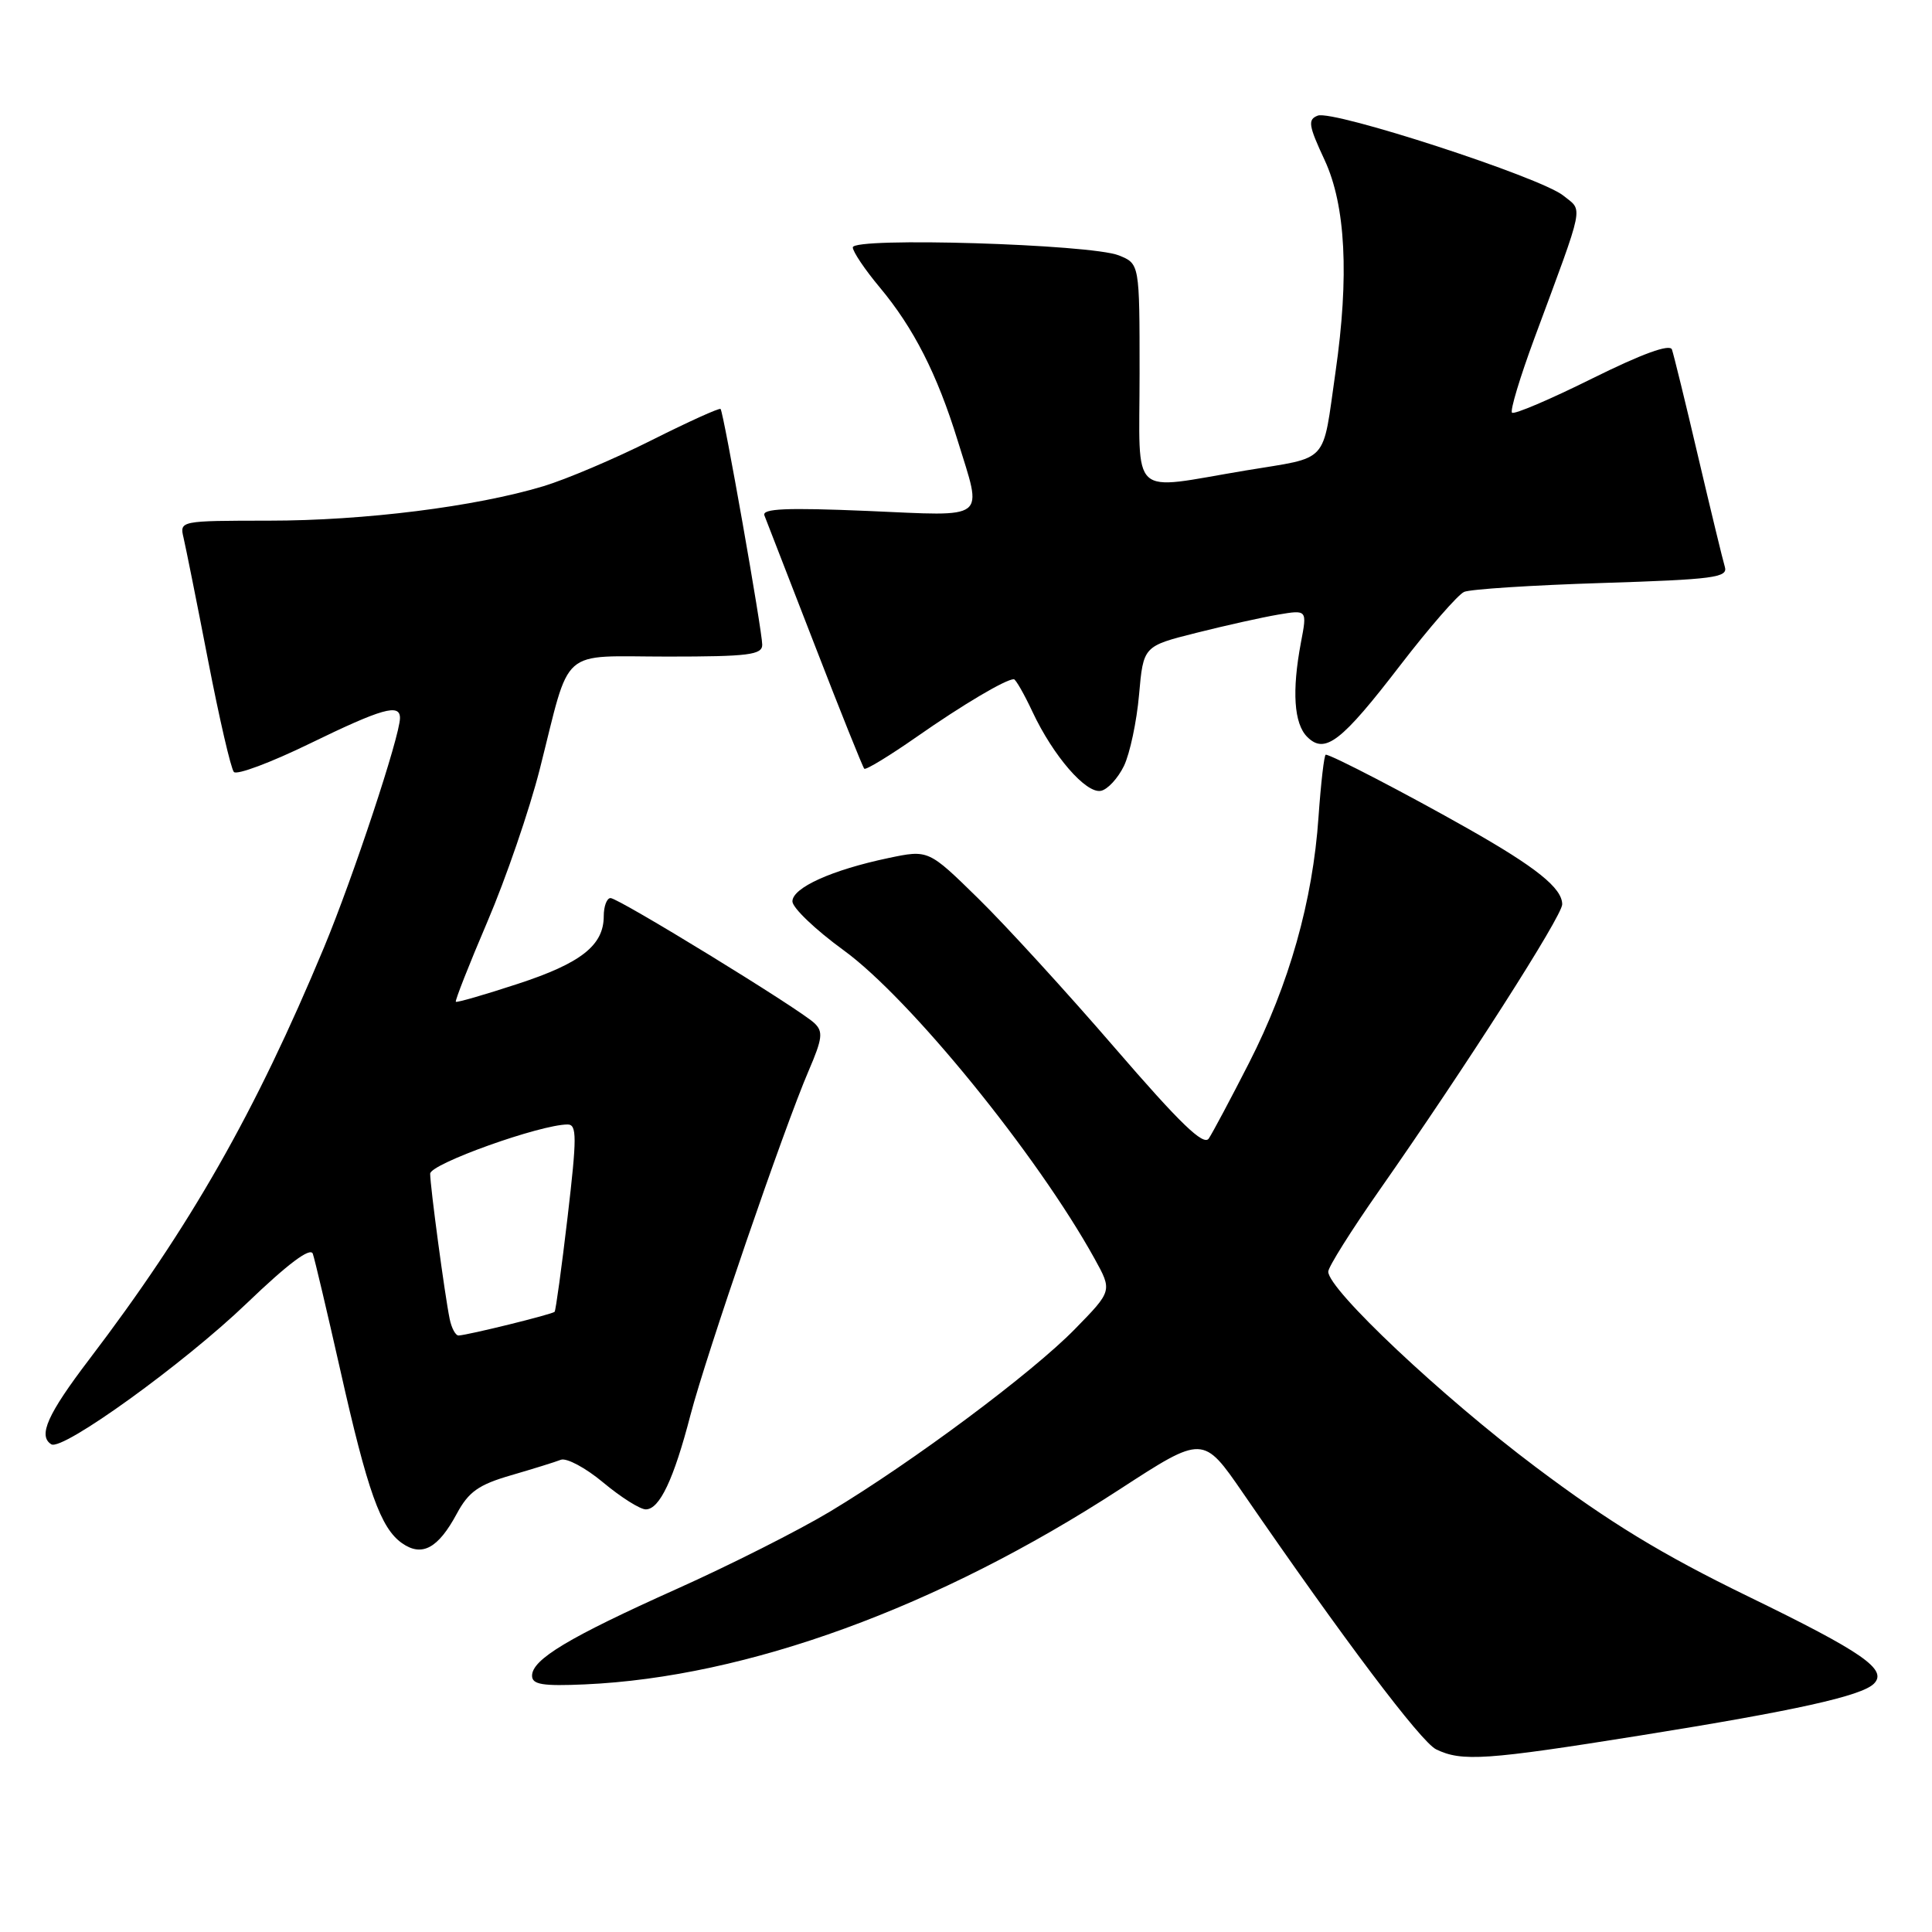 <?xml version="1.0" encoding="UTF-8" standalone="no"?>
<!DOCTYPE svg PUBLIC "-//W3C//DTD SVG 1.1//EN" "http://www.w3.org/Graphics/SVG/1.1/DTD/svg11.dtd" >
<svg xmlns="http://www.w3.org/2000/svg" xmlns:xlink="http://www.w3.org/1999/xlink" version="1.1" viewBox="0 0 256 256">
 <g >
 <path fill="currentColor"
d=" M 217.41 229.95 C 237.85 226.68 246.67 224.73 248.30 223.10 C 250.17 221.23 246.87 218.94 231.55 211.49 C 220.23 205.98 213.28 201.75 203.50 194.40 C 191.08 185.08 176.00 170.87 176.00 168.50 C 176.00 167.89 179.04 163.05 182.75 157.75 C 194.18 141.42 207.00 121.38 207.00 119.83 C 207.00 117.68 203.56 114.92 194.50 109.79 C 186.40 105.20 176.39 100.00 175.67 100.00 C 175.46 100.00 175.03 103.71 174.71 108.25 C 173.95 119.37 170.82 130.43 165.50 140.85 C 163.07 145.61 160.67 150.11 160.17 150.86 C 159.48 151.88 156.37 148.87 147.73 138.86 C 141.39 131.51 133.24 122.59 129.61 119.04 C 123.02 112.58 123.02 112.58 117.70 113.70 C 110.23 115.27 105.00 117.63 105.00 119.44 C 105.00 120.28 108.05 123.20 111.78 125.91 C 120.57 132.30 137.41 153.00 145.03 166.77 C 147.39 171.04 147.39 171.04 142.44 176.10 C 136.77 181.91 120.98 193.68 110.00 200.28 C 105.88 202.76 96.73 207.38 89.68 210.54 C 75.37 216.96 70.50 219.88 70.50 222.04 C 70.50 223.21 71.89 223.44 77.50 223.19 C 98.98 222.23 124.30 212.99 148.37 197.34 C 159.42 190.16 159.42 190.16 164.70 197.83 C 178.00 217.17 188.29 230.83 190.30 231.80 C 193.70 233.45 196.91 233.23 217.41 229.95 Z  M 60.53 200.57 C 62.09 197.67 63.42 196.73 67.69 195.49 C 70.57 194.65 73.55 193.73 74.31 193.43 C 75.07 193.14 77.61 194.50 79.94 196.45 C 82.28 198.40 84.81 200.00 85.57 200.00 C 87.39 200.00 89.27 196.05 91.49 187.50 C 93.57 179.54 103.90 149.42 107.15 141.88 C 108.99 137.60 109.10 136.68 107.90 135.56 C 105.88 133.66 81.98 119.00 80.90 119.00 C 80.41 119.00 80.00 120.08 80.00 121.39 C 80.00 125.26 77.00 127.63 68.57 130.38 C 64.21 131.81 60.54 132.87 60.40 132.74 C 60.27 132.60 62.15 127.82 64.59 122.11 C 67.03 116.41 70.15 107.32 71.52 101.93 C 75.70 85.43 73.92 87.00 88.48 87.00 C 99.19 87.00 101.00 86.77 101.00 85.43 C 101.00 83.60 95.89 54.65 95.48 54.19 C 95.33 54.02 91.22 55.88 86.34 58.33 C 81.47 60.78 75.01 63.52 71.99 64.43 C 62.99 67.14 48.27 68.99 35.64 68.99 C 23.85 69.00 23.79 69.01 24.32 71.25 C 24.61 72.49 26.08 79.80 27.57 87.50 C 29.06 95.20 30.60 101.86 30.99 102.29 C 31.37 102.73 35.89 101.04 41.02 98.54 C 50.66 93.85 53.00 93.19 53.00 95.14 C 53.00 97.52 46.78 116.30 42.92 125.57 C 33.82 147.42 25.22 162.53 11.81 180.14 C 6.28 187.41 5.01 190.27 6.80 191.38 C 8.29 192.29 24.38 180.68 32.71 172.68 C 38.16 167.45 41.13 165.22 41.45 166.13 C 41.71 166.88 43.34 173.80 45.08 181.50 C 48.71 197.67 50.44 202.49 53.27 204.48 C 55.91 206.33 58.05 205.18 60.53 200.57 Z  M 148.93 101.49 C 149.72 99.84 150.62 95.60 150.93 92.06 C 151.50 85.62 151.50 85.62 158.50 83.86 C 162.35 82.89 167.24 81.80 169.36 81.44 C 173.21 80.79 173.21 80.79 172.38 85.14 C 171.17 91.56 171.45 95.88 173.21 97.64 C 175.56 99.99 177.73 98.32 185.58 88.10 C 189.39 83.15 193.18 78.80 194.00 78.43 C 194.82 78.07 203.05 77.54 212.27 77.25 C 227.09 76.78 228.99 76.53 228.55 75.11 C 228.28 74.22 226.69 67.65 225.01 60.50 C 223.34 53.35 221.77 46.97 221.54 46.31 C 221.26 45.54 217.62 46.86 210.98 50.15 C 205.41 52.92 200.62 54.96 200.35 54.68 C 200.07 54.41 201.41 49.98 203.31 44.84 C 210.08 26.56 209.78 28.05 207.15 25.92 C 204.15 23.49 176.65 14.54 174.61 15.32 C 173.26 15.84 173.38 16.62 175.52 21.21 C 178.31 27.21 178.79 36.61 176.96 49.31 C 175.18 61.68 176.27 60.48 165.07 62.34 C 149.44 64.94 151.00 66.37 151.00 49.48 C 151.00 34.95 151.00 34.95 148.25 33.84 C 144.53 32.35 113.00 31.39 113.00 32.78 C 113.00 33.34 114.61 35.74 116.58 38.09 C 121.07 43.47 124.18 49.58 126.89 58.36 C 130.20 69.11 131.11 68.40 114.91 67.70 C 104.17 67.25 100.94 67.39 101.29 68.30 C 101.55 68.96 104.55 76.70 107.96 85.49 C 111.36 94.29 114.32 101.65 114.52 101.86 C 114.73 102.06 117.86 100.15 121.49 97.62 C 127.54 93.39 133.26 90.00 134.34 90.00 C 134.58 90.00 135.70 91.95 136.82 94.34 C 139.56 100.17 143.89 105.17 145.87 104.79 C 146.76 104.62 148.13 103.13 148.93 101.49 Z  M 59.58 174.75 C 58.93 171.57 57.00 157.20 57.00 155.52 C 57.00 154.22 71.59 149.00 75.21 149.00 C 76.45 149.00 76.45 150.65 75.21 161.25 C 74.42 167.99 73.64 173.64 73.49 173.82 C 73.19 174.15 62.05 176.90 60.77 176.96 C 60.37 176.98 59.83 175.99 59.58 174.75 Z "/>
</g>
</svg>